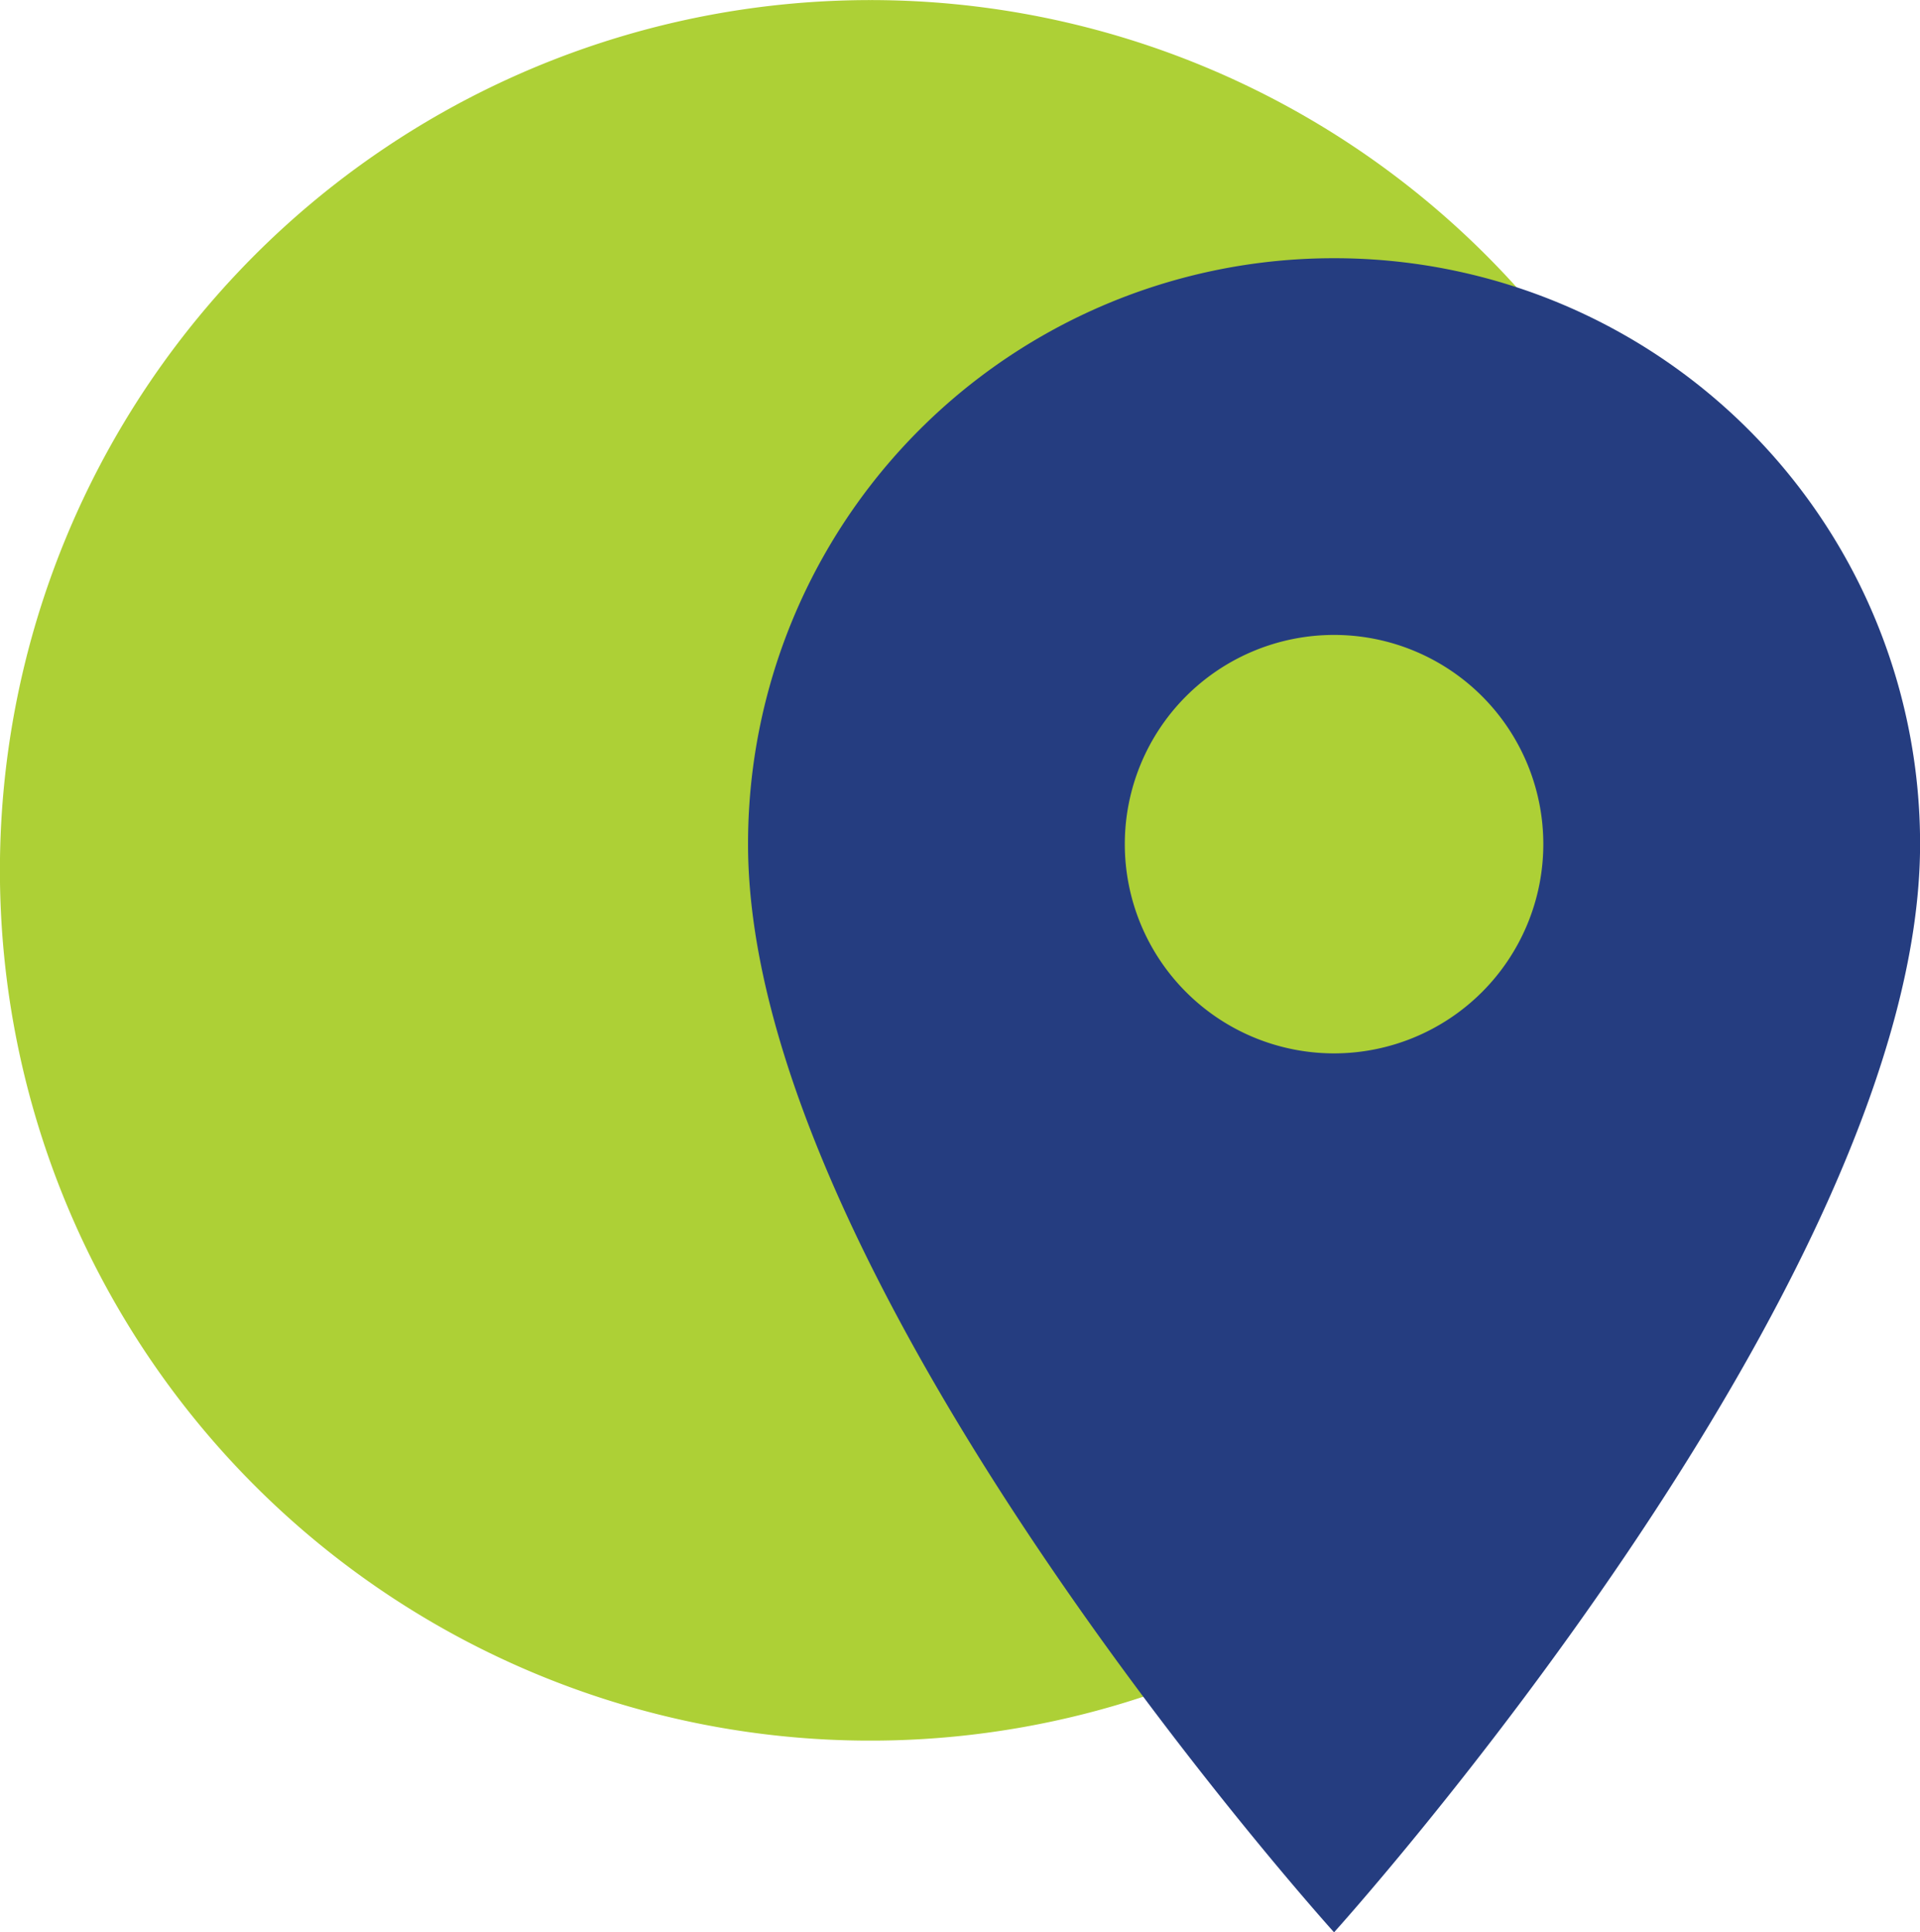 <svg xmlns="http://www.w3.org/2000/svg" width="24.838" height="25" viewBox="0 0 24.838 25">
  <g id="place" transform="translate(-276.323 -9504)">
    <path id="Icon_awesome-circle" data-name="Icon awesome-circle" d="M11.822.563a11.26,11.26,0,1,0,11.259,11.26A11.258,11.258,0,0,0,11.822.563Z" transform="translate(275.761 9503.438)" fill="#add036"/>
    <path id="Icon_material-place" data-name="Icon material-place" d="M15.081,3A7.575,7.575,0,0,0,7.5,10.581c0,5.686,7.581,14.079,7.581,14.079s7.581-8.393,7.581-14.079A7.575,7.575,0,0,0,15.081,3Zm0,10.288a2.707,2.707,0,1,1,2.707-2.707A2.708,2.708,0,0,1,15.081,13.288Z" transform="translate(278.5 9504.341)" fill="#253d80"/>
  </g>
</svg>
